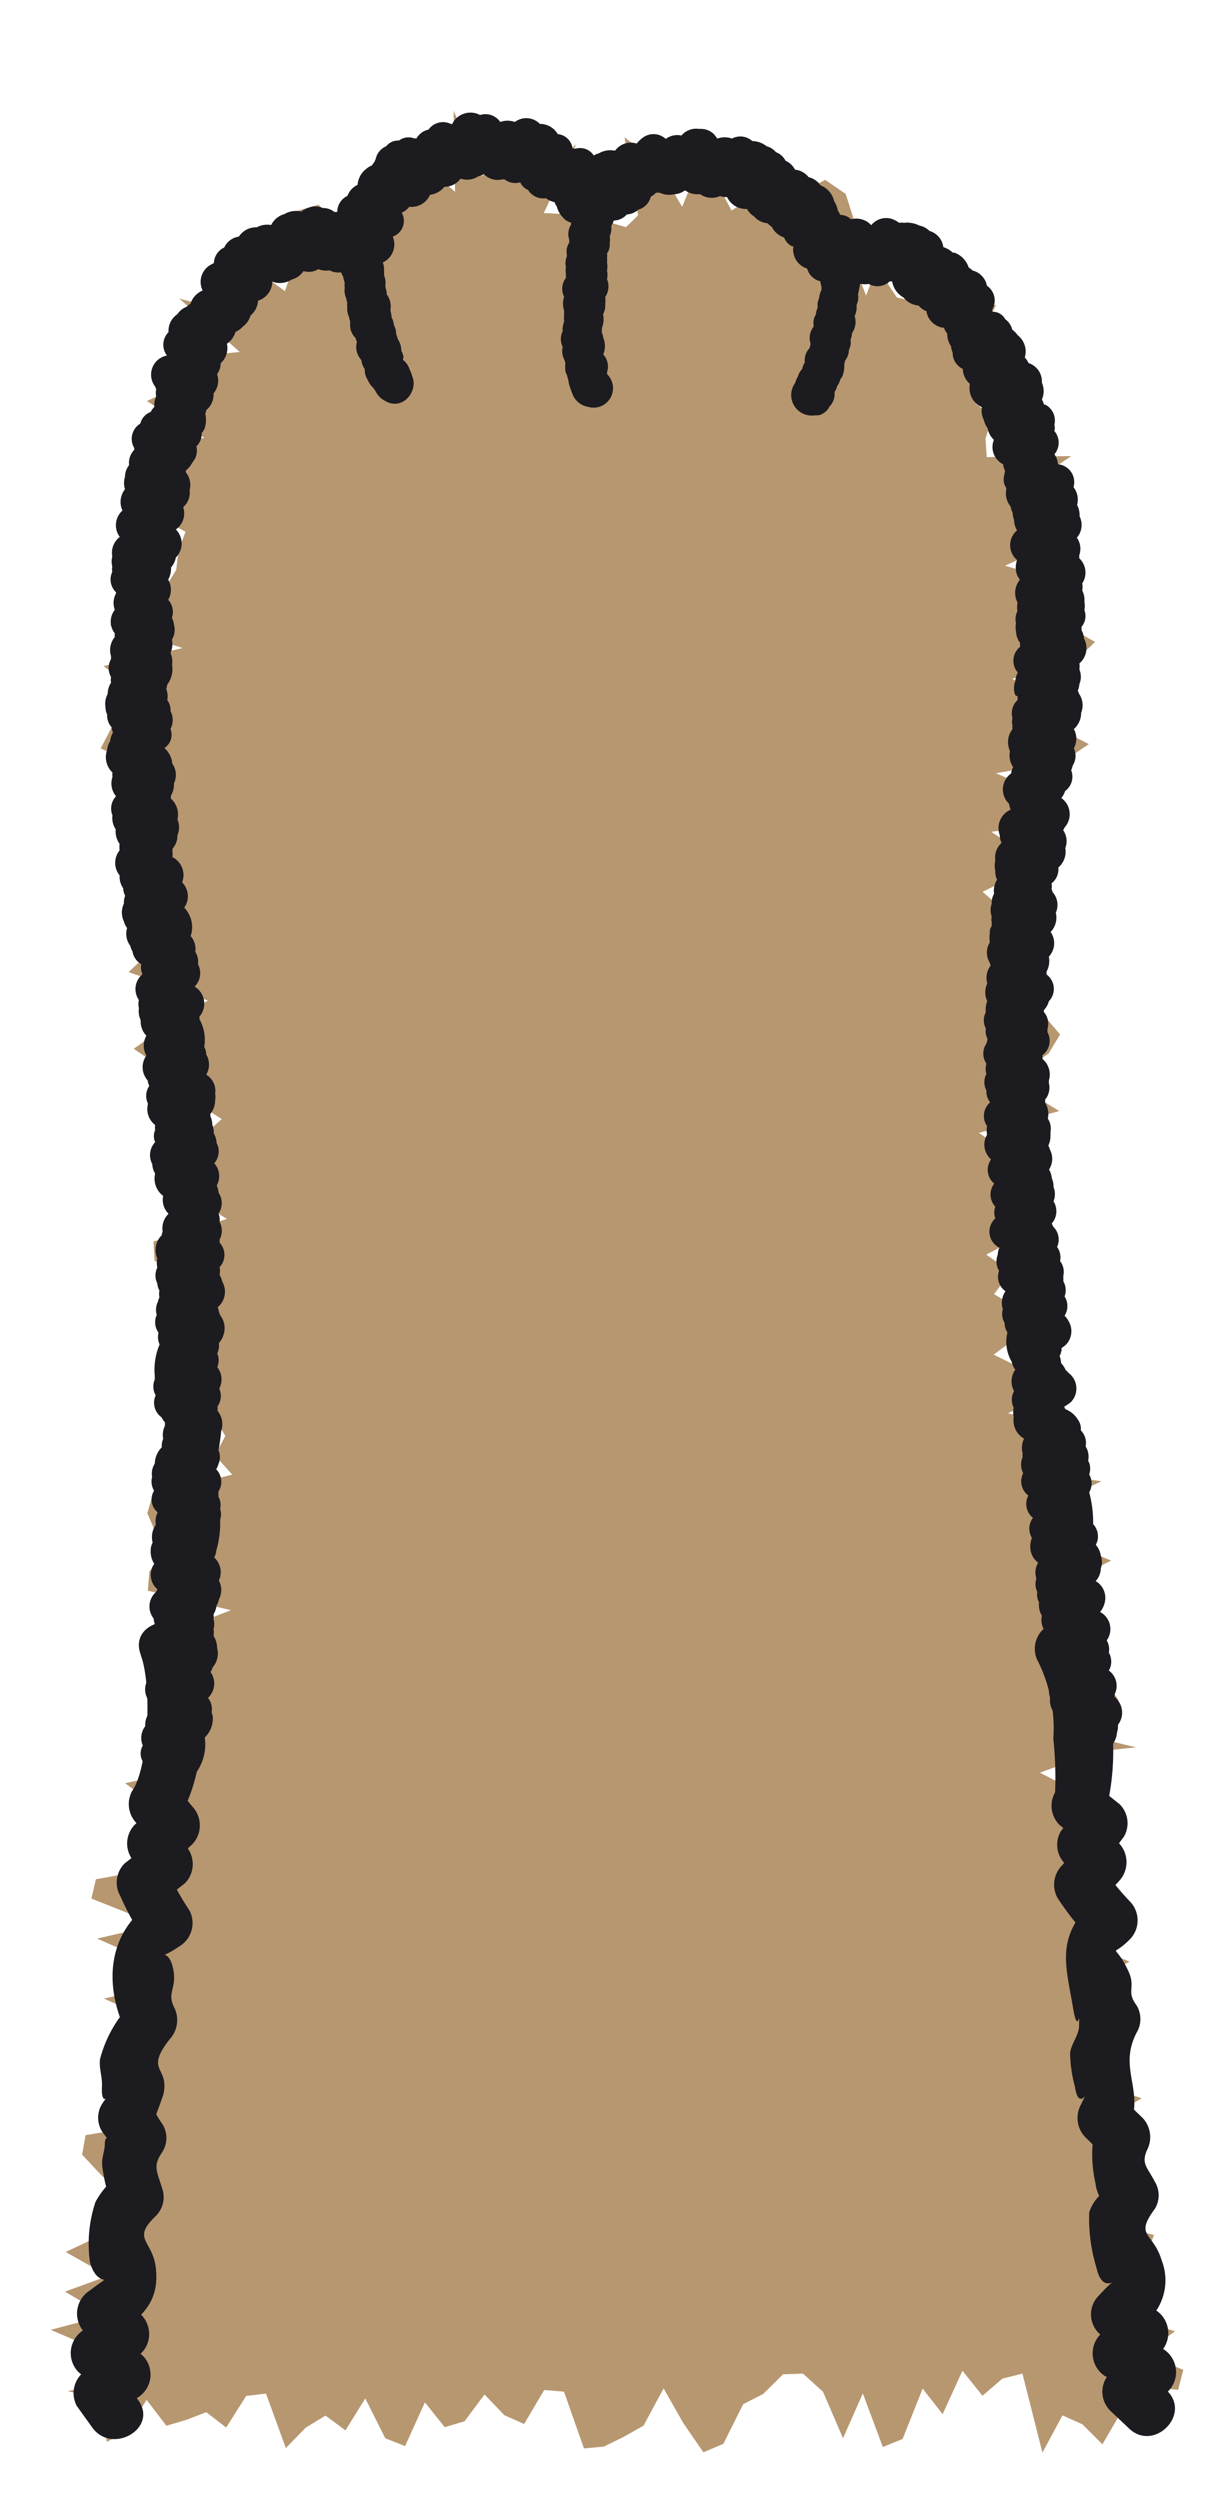 <svg id="레이어_1" data-name="레이어 1" xmlns="http://www.w3.org/2000/svg" viewBox="0 0 68 140"><polygon points="10.26 91.32 9.38 92.89 10.35 93.57 10.4 94.68 9.42 95.69 11.06 96.95 10.8 98.02 10.49 99.1 7 99.86 8.78 101.14 8.91 102.26 9.92 103.46 9.34 104.51 5.37 105.24 5.12 106.32 8.8 107.78 5.44 108.56 8.66 109.98 9.18 111.14 5.82 111.92 9.06 113.34 8.57 114.4 6.27 115.28 8.1 116.57 6.48 117.52 8.91 118.86 4.79 119.57 4.6 120.66 5.74 121.88 7.9 123.19 6.4 124.16 5.63 125.19 3.68 126.11 6.05 127.45 3.64 128.33 5.89 129.66 2.84 130.47 6.18 131.9 7.59 133.15 3.8 133.9 5.67 134.39 5.98 136.74 7.1 136.18 8.21 134.39 9.32 135.84 10.44 135.51 11.55 135.08 12.67 135.94 13.79 134.17 14.9 134.04 16.01 137.09 17.12 135.95 18.23 135.27 19.35 136.1 20.46 134.31 21.58 136.54 22.69 136.98 23.8 134.53 24.91 135.92 26.02 135.59 27.14 134.09 28.25 135.25 29.36 135.74 30.48 133.84 31.59 133.93 32.71 137.11 33.82 137.01 34.94 136.46 36.05 135.83 37.17 133.75 38.28 135.7 39.4 137.33 40.52 136.85 41.63 134.63 42.75 134.06 43.86 132.96 44.98 132.92 46.1 133.94 47.22 136.54 48.33 134.03 49.45 137.03 50.56 136.58 51.68 133.76 52.8 135.19 53.91 132.76 55.03 134.16 56.15 133.2 57.27 132.92 58.39 137.35 59.51 135.26 60.63 135.76 61.75 136.88 62.88 134.94 62.23 133.47 65.99 133.83 66.28 132.71 64.11 131.82 65.81 130.55 63.15 129.7 61.71 128.74 63.85 127.43 64.19 126.3 64.64 125.16 61.52 124.36 62.41 123.17 61.52 122.15 62.31 120.97 61.77 119.92 61.75 118.82 63.95 117.5 61.35 116.65 63.12 115.38 62.23 114.36 62.4 113.24 61.29 112.24 60.79 111.19 63.27 109.85 61.09 108.96 62.3 107.74 61.1 106.75 60.73 105.68 62.62 104.39 61.59 103.38 59.77 102.45 60.21 101.31 60.07 100.21 58.25 99.27 61.52 98.07 63.63 97.85 59.3 96.8 62.66 95.22 61.97 94.19 58.36 93.54 60.93 92.07 58.42 91.28 61.73 89.71 59.23 88.92 62.24 87.39 60.17 86.54 59.48 85.5 58.25 84.54 61.7 82.95 57.55 82.38 57.47 81.27 59.42 79.88 56.46 79.14 59.74 77.58 57.47 76.75 55.66 75.86 57.51 74.48 57.21 73.4 55.68 72.47 56.63 71.21 55.24 70.26 58.1 68.74 58.85 67.61 55.81 66.75 56.31 65.61 56.38 64.49 54.83 63.44 59.33 62.22 57.63 61.17 57.18 60.08 58.73 59 59.38 57.93 58.44 56.83 58.1 55.73 58.22 54.64 56.4 53.42 57.97 52.43 56.48 51.2 55.04 49.94 56.93 49.01 57.66 47.99 55.52 46.58 59.68 46.05 59.52 44.9 55.78 43.3 59.54 42.65 60.99 41.67 58.32 40.3 59.04 39.25 56.7 38.01 60.16 37.06 61.34 35.95 59.3 34.8 60.47 33.66 59.36 32.57 56.29 31.68 59.33 30.32 60.36 29.05 58.24 28.21 57.45 27.25 60.01 25.54 55.27 25.6 55.2 24.56 55.59 23.35 54.66 22.6 55.16 21.25 56.21 19.51 54.94 18.94 55.79 17.07 53.03 17.6 53.96 15.35 51.04 16.84 50.24 16.66 49.8 16.01 49.19 14.79 48.51 16.55 47.3 13.39 47.8 12.21 47.37 10.86 46.22 10.07 43.01 11.84 42.64 10.68 40.98 11.79 40.49 10.89 39.7 10.71 38.89 9.93 38.21 11.58 36.67 8.96 34.98 7.69 35.74 12.06 35.06 12.72 32.7 12.04 30.46 11.93 32.27 8.08 29.45 10.49 29.03 8.79 27.9 9.25 26.96 9.87 25.41 6.2 25.49 10.74 23.86 9.33 23.76 10.81 22.03 10.23 20.55 10.32 21.74 12.46 21.34 13.14 20.71 15.28 19.13 12.78 17.84 11.46 16.44 11.87 16.32 15.26 15.96 16.3 13.14 14.27 13.54 16.28 13.71 17.68 10.04 16.72 13.43 19.71 11.29 19.91 10.22 20.69 9.74 21.73 8.23 22.46 11.44 24.51 9.22 25.09 9.63 26.32 9.13 27.35 7.6 28.24 10.39 29.78 10 30.82 9.87 31.91 9.24 32.95 6.79 33.89 6.18 35.01 10.23 36.29 5.8 37.3 7.32 38.45 8.77 39.56 6.25 40.74 5.64 41.91 7.89 42.94 8.67 44.02 6.6 45.3 8.95 46.23 6.88 47.57 9.48 48.41 9.97 49.47 7.33 50.97 10.45 51.64 8.66 53.06 7.2 54.44 9.43 55.2 11.64 56.03 9.33 57.42 7.49 58.73 8.88 59.68 10.19 60.65 10.9 61.69 12.42 62.67 11.04 63.9 12.07 64.94 9.15 66.23 11.01 67.22 12.71 68.26 8.6 69.52 8.66 70.6 10.54 71.66 11.7 72.76 11.31 73.88 8.84 74.92 11.82 76.13 12.39 77.24 11.86 78.26 12 79.34 12.62 80.42 12.04 81.5 13.01 82.58 8.57 83.66 8.25 84.74 8.72 85.82 9.37 86.91 8.37 87.99 8.28 89.08 12.94 90.17 10.15 91.25 10.26 91.32" style="fill:#b79770"/><path d="M62.62,96.59a1.12,1.12,0,0,0,.09-1.23,1.6,1.6,0,0,0-.28-.35.61.61,0,0,0,0-.12,1.06,1.06,0,0,0-.32-1.34,1,1,0,0,0,0-1,1,1,0,0,0-.12-.69,1.08,1.08,0,0,0-.37-1.59,1.3,1.3,0,0,0,.26-.53,1.08,1.08,0,0,0-.51-1.2h0a1.06,1.06,0,0,0,.29-.72,1,1,0,0,0,0-.7,1.18,1.18,0,0,0-.28-.61h0a1,1,0,0,0-.15-1.16,6.42,6.42,0,0,0-.22-1.78,1,1,0,0,0,0-1,1,1,0,0,0,0-.65l-.06-.12a1.08,1.08,0,0,0-.14-.8,1,1,0,0,0-.27-.9.84.84,0,0,0-.15-.58,1.44,1.44,0,0,0-.72-.61h0l-.06-.14a2.19,2.19,0,0,0,.37-.25,1.09,1.09,0,0,0-.13-1.64,1.21,1.21,0,0,0-.16-.16,1.27,1.27,0,0,0-.26-.39h0a1.1,1.1,0,0,0-.08-.4.86.86,0,0,0,.11-.33.37.37,0,0,0,0-.11,1.88,1.88,0,0,0,.24-.18,1.09,1.09,0,0,0,.17-1.3,1.17,1.17,0,0,0-.24-.33,1,1,0,0,0,0-1.08,1,1,0,0,0-.07-.85.83.83,0,0,0,0-.15v-.15a1,1,0,0,0-.18-.83,1,1,0,0,0-.17-.79,1,1,0,0,0-.22-1.14,1.3,1.3,0,0,0-.08-.17,1.05,1.05,0,0,0,.1-1.25,1.06,1.06,0,0,0,0-.8,1,1,0,0,0-.09-.47,1.27,1.27,0,0,0-.16-.51,1.09,1.09,0,0,0,.06-1.09,1.86,1.86,0,0,0-.1-.25,1.2,1.2,0,0,0,.12-.55,1.48,1.48,0,0,0,0-.21,1,1,0,0,0-.15-.75,1.17,1.17,0,0,0-.15-.89,1,1,0,0,0,0-.17,1.05,1.05,0,0,0,.21-.93.66.66,0,0,0,0-.14,1.13,1.13,0,0,0-.36-1.21,1.48,1.48,0,0,0,0-.21,1,1,0,0,0,.28-1.29,1.09,1.09,0,0,0,0-.18,1,1,0,0,0-.2-.95v-.1a1.18,1.18,0,0,0,.28-.5,1,1,0,0,0-.13-1.5l0-.16a1.23,1.23,0,0,0,.13-.84,1.1,1.1,0,0,0,.1-1.38,1.17,1.17,0,0,0,.29-1.08,1.07,1.07,0,0,0-.18-1.15.39.39,0,0,0-.06-.15,1,1,0,0,0,0-.34,1,1,0,0,0,.38-.89,1.16,1.16,0,0,0,.39-1.09,1.06,1.06,0,0,0-.12-1,1.09,1.09,0,0,0,.08-.15,1.11,1.11,0,0,0-.18-1.65,1.23,1.23,0,0,0,.21-.39A1,1,0,0,0,60,43.13a1.43,1.43,0,0,0,.09-.27,1,1,0,0,0,.11-.83.5.5,0,0,0-.05-.13,1.1,1.1,0,0,0,0-1.07,1.22,1.22,0,0,0,.41-.92,1.12,1.12,0,0,0-.12-1.06.87.87,0,0,0-.07-.17,1.25,1.25,0,0,0,.09-.37,1.06,1.06,0,0,0,0-.82,1.27,1.27,0,0,0,0-.34,1.12,1.12,0,0,0,.26-1.39,1.16,1.16,0,0,0-.14-.47,1.06,1.06,0,0,0,0-.19.92.92,0,0,0,.16-.93,1.29,1.29,0,0,0,0-.48,1.13,1.13,0,0,0-.12-.62,1.1,1.1,0,0,0,0-.4,1.1,1.1,0,0,0-.17-1.41.78.78,0,0,0,0-.16,1.08,1.08,0,0,0-.08-.91l-.05-.08a1.09,1.09,0,0,0,.15-1.2,1.17,1.17,0,0,0-.14-.63,1.13,1.13,0,0,0-.2-1A1,1,0,0,0,59.26,26a1.06,1.06,0,0,0-.2-.56,1,1,0,0,0,0-1.3.73.73,0,0,0,0-.36,1,1,0,0,0-.51-1.12l-.07,0a1.48,1.48,0,0,0-.12-.29,1.18,1.18,0,0,0,0-.94v-.1a1.08,1.08,0,0,0-.75-1,1,1,0,0,0-.21-.31A1.15,1.15,0,0,0,57,18.77a1.27,1.27,0,0,0-.3-.31,1,1,0,0,0-.39-.58.79.79,0,0,0-.73-.42v-.13A1,1,0,0,0,55.28,16a1.08,1.08,0,0,0-.8-.85,1.28,1.28,0,0,0-.22-.17,1.33,1.33,0,0,0-.79-.83l-.1,0a1.35,1.35,0,0,0-.53-.31,1.09,1.09,0,0,0-.78-.91,1.09,1.09,0,0,0-.57-.3,1.39,1.39,0,0,0-.5-.15,1,1,0,0,0-.34,0,.88.88,0,0,0-.28,0,1.66,1.66,0,0,0-.44-.23,1.08,1.08,0,0,0-1.13.36,1.13,1.13,0,0,0-1.13-.33.93.93,0,0,0-.61-.25.86.86,0,0,0-.13-.23,1.36,1.36,0,0,0-.21-.54,1.23,1.23,0,0,0-.76-.88,1.11,1.11,0,0,0-.67-.46,1.1,1.1,0,0,0-.76-.42A1.1,1.1,0,0,0,44,9a1,1,0,0,0-.54-.48,1,1,0,0,0-.52-.33,1.31,1.31,0,0,0-.8-.29A1,1,0,0,0,41,7.76a1.21,1.21,0,0,0-.82,0L40,7.52a1.07,1.07,0,0,0-.83-.3,1.08,1.08,0,0,0-1,.37,1.08,1.08,0,0,0-.88.19,1,1,0,0,0-1.21-.12,1.78,1.78,0,0,0-.42.38,1.08,1.08,0,0,0-1.2.39l-.07,0a1.26,1.26,0,0,0-.85.16.77.77,0,0,0-.28.12.91.91,0,0,0-1-.39l-.19,0a.92.92,0,0,0-.83-.81,1.14,1.14,0,0,0-1-.57,1.06,1.06,0,0,0-1.4-.11,1.21,1.21,0,0,0-.82,0,1,1,0,0,0-1.13-.39h0a1.14,1.14,0,0,0-1.57.52l-.22-.08A1,1,0,0,0,24,7.26a1,1,0,0,0-.67.49l-.06,0-.07,0a.88.88,0,0,0-.85.12.86.86,0,0,0-.72.32,1,1,0,0,0-.59.73.77.77,0,0,0-.07.16.59.59,0,0,0-.13.18,1.12,1.12,0,0,0-.33.2,1.23,1.23,0,0,0-.48.89,1.11,1.11,0,0,0-.57.62,1,1,0,0,0-.57.9l-.16,0a1,1,0,0,0-.65-.22,1,1,0,0,0-.7-.05,1.62,1.62,0,0,0-.51.25,1.24,1.24,0,0,0-.94.14,1.17,1.17,0,0,0-.74.61,1.26,1.26,0,0,0-.81.13,1.14,1.14,0,0,0-1,.52,1.07,1.07,0,0,0-.82.61,1,1,0,0,0-.58.87l-.22.12a1.1,1.1,0,0,0-.41,1.42,1.18,1.18,0,0,0-.68.74,1.18,1.18,0,0,0-.22.17,1.12,1.12,0,0,0-.52.42,1.12,1.12,0,0,0-.49,1,1,1,0,0,0-.09,1.31h0a1.09,1.09,0,0,0-.65,1.75.78.78,0,0,0,.05.14,1,1,0,0,0,0,.42.92.92,0,0,0-.1.56,1.12,1.12,0,0,0-.21.29.93.93,0,0,0-.58.65,1,1,0,0,0-.34,1.37l0,.1a1.06,1.06,0,0,0-.29.86A1.07,1.07,0,0,0,7,26.7a1.19,1.19,0,0,0,0,.7,1.14,1.14,0,0,0-.14,1.19,1.1,1.1,0,0,0-.15,1.48,1.1,1.1,0,0,0-.42,1.09,1.06,1.06,0,0,0,0,.56.76.76,0,0,0,0,.3,1,1,0,0,0,.21,1.15v.06a1.1,1.1,0,0,0-.07.92,1.07,1.07,0,0,0,0,1.32.65.65,0,0,0,0,.2,1.16,1.16,0,0,0-.21,1.08.86.86,0,0,0,0,.16,1,1,0,0,0,0,1,.89.89,0,0,0,0,.32,1.19,1.19,0,0,0-.19.63,1.18,1.18,0,0,0-.12.75A.86.86,0,0,0,6,40a1,1,0,0,0,.15.59l.1.14a1,1,0,0,0,.08.29,1.14,1.14,0,0,0-.16.48A1.11,1.11,0,0,0,6,42a1.18,1.18,0,0,0,.3,1.26,1,1,0,0,0,0,.25,1.12,1.12,0,0,0,.2,1.08,1,1,0,0,0-.2,1.07,1.14,1.14,0,0,0,.18.78,1.22,1.22,0,0,0,.22.82,1.45,1.45,0,0,0,0,.36,1.11,1.11,0,0,0,0,1.4,1.14,1.14,0,0,0,.2.72,1,1,0,0,0,.11.42,1.1,1.1,0,0,0-.07.44,1.16,1.16,0,0,0,0,1,1.06,1.06,0,0,0,.18.37,1.12,1.12,0,0,0,.18,1,.86.86,0,0,0,.12.3,1,1,0,0,0,.49.72,1,1,0,0,0,.07.57A1.07,1.07,0,0,0,7.78,56a1,1,0,0,0,0,.46,1.2,1.2,0,0,0,.1.67A1.16,1.16,0,0,0,8.2,58a1.1,1.1,0,0,0,0,1.11,1.11,1.11,0,0,0,.07,1.39,1.11,1.11,0,0,0,.09.31,1,1,0,0,0-.07,1,1.13,1.13,0,0,0,.4,1.19.92.92,0,0,0,0,.28.85.85,0,0,0,0,.68v0a1.06,1.06,0,0,0-.16,1.23,1.1,1.1,0,0,0,.16.53,1.21,1.21,0,0,0,.45,1.25,1.09,1.09,0,0,0,.3,1,1.15,1.15,0,0,0-.33,1,.73.73,0,0,0-.05.2,1.17,1.17,0,0,0-.25,1.3,1.3,1.3,0,0,0,0,.52,1,1,0,0,0,0,.88,1,1,0,0,0,.12.4,1,1,0,0,0,0,.39.63.63,0,0,0-.08.23,1,1,0,0,0-.07.74,1,1,0,0,0,.1,1,1,1,0,0,0,.06.66,3.61,3.61,0,0,0-.27,1.76,1.34,1.34,0,0,0,0,.2,1,1,0,0,0,.05.89,1,1,0,0,0,.33,1.23,1.26,1.26,0,0,0,.19.28,1.29,1.29,0,0,0,0,.19,1.15,1.15,0,0,0-.1.73,1.1,1.1,0,0,0-.08.48.06.06,0,0,0,0,0,1.34,1.34,0,0,0-.39.91,1.06,1.06,0,0,0-.15.75,1,1,0,0,0,.11.77.93.93,0,0,0,.2,1.21,1.12,1.12,0,0,0-.1.69,1.21,1.21,0,0,0-.18,1,1,1,0,0,0-.11.47,1.22,1.22,0,0,0,.2.72A1.06,1.06,0,0,0,8.82,89a1.09,1.09,0,0,0-.08.15,1.08,1.08,0,0,0-.13,1.49.75.75,0,0,0,.05.26l0,.05a1.06,1.06,0,0,0,.08,1.49,1.23,1.23,0,0,0-.31.61,1.13,1.13,0,0,0-.1.93,1.07,1.07,0,0,0,0,1.25,1.25,1.25,0,0,0,.16.57,1,1,0,0,0-.35.86A1.08,1.08,0,0,0,8,97.75a.87.87,0,0,0,.22,1.14,2.91,2.91,0,0,0,.8.42l.17.07a1.09,1.09,0,0,0,1.71,0,2.7,2.7,0,0,0,.57-2.08,1.49,1.49,0,0,0,.45-1,.79.79,0,0,0-.07-.4,1,1,0,0,0-.2-.82,1.1,1.1,0,0,0,.14-1.45.68.68,0,0,0,.12-.26,1.17,1.17,0,0,0,.25-1.09,1.22,1.22,0,0,0-.2-.67,1,1,0,0,0,0-.38,1,1,0,0,0,0-.55,1.27,1.27,0,0,0,0-.28,1.25,1.25,0,0,0,.17-.49,1,1,0,0,0,.13-.34,1.13,1.13,0,0,0,0-1.06A1.11,1.11,0,0,0,12,87.22a1,1,0,0,0,.11-.37,5.46,5.46,0,0,0,.22-1.75.94.94,0,0,0,0-.6.92.92,0,0,0-.1-.69,1.29,1.29,0,0,0,0-.28,1,1,0,0,0-.12-1.25,1.3,1.3,0,0,0,.13-.3,1,1,0,0,0,0-.77,12.28,12.28,0,0,0,.15-1.07A1.18,1.18,0,0,0,12.18,79a.65.65,0,0,0,0-.24,1,1,0,0,0,.1-1,1.1,1.1,0,0,0-.11-1.2,1,1,0,0,0,0-.77,1.08,1.08,0,0,0,.09-.58,1.18,1.18,0,0,0,.27-.49,1.17,1.17,0,0,0-.2-1.07,1.46,1.46,0,0,0-.07-.19.72.72,0,0,0-.07-.25,1.14,1.14,0,0,0,.26-1.44,1.37,1.37,0,0,0-.15-.38,1,1,0,0,0,0-.43,1,1,0,0,0,0-1.37.86.86,0,0,0,0-.17,1.07,1.07,0,0,0,0-1,1,1,0,0,0-.06-.46,1.06,1.06,0,0,0,0-1.18,1.12,1.12,0,0,0-.1-.39A1.08,1.08,0,0,0,12,65.14,1,1,0,0,0,12.13,64a1.13,1.13,0,0,0-.16-.54,1.13,1.13,0,0,0-.08-.48,1.16,1.16,0,0,0-.11-.48.27.27,0,0,0,0-.12,1.21,1.21,0,0,0,.27-.78.78.78,0,0,0,0-.34,1.06,1.06,0,0,0-.5-1.08,1.09,1.09,0,0,0,0-1.13.92.92,0,0,0-.11-.43,2.37,2.37,0,0,0-.27-1.55.66.66,0,0,0,0-.14,1.11,1.11,0,0,0-.27-1.68s0,0,0,0A1.06,1.06,0,0,0,11.09,54a1.08,1.08,0,0,0-.15-.7,1.1,1.1,0,0,0-.26-.88,1.57,1.57,0,0,0-.36-1.59,1.11,1.11,0,0,0-.12-1.42A1.12,1.12,0,0,0,9.66,48a1.65,1.65,0,0,0,0-.32s0-.1,0-.15a1.11,1.11,0,0,0,.28-.76,1.12,1.12,0,0,0,0-.88,1.2,1.2,0,0,0-.37-1.17.94.94,0,0,0,0-.16,1.15,1.15,0,0,0,.17-.68,1.11,1.11,0,0,0-.09-1.12,1.31,1.31,0,0,0-.44-.87.89.89,0,0,0,.34-1.07,1.06,1.06,0,0,0,0-1,.9.9,0,0,0-.18-.61,1.19,1.19,0,0,0-.06-.64,1.05,1.05,0,0,0,.06-.24,1.43,1.43,0,0,0,.27-1.1,1.26,1.26,0,0,0-.09-.67,1.19,1.19,0,0,0,.08-.74A1.07,1.07,0,0,0,9.75,35a1.48,1.48,0,0,0-.12-.41,1,1,0,0,0-.21-1,1.12,1.12,0,0,0,0-1.13,1.26,1.26,0,0,0,.16-.68,1.17,1.17,0,0,0,.27-.56,1.11,1.11,0,0,0,0-1.57,1.1,1.1,0,0,0,.41-1.25,1.06,1.06,0,0,0,.36-.95,1.12,1.12,0,0,0-.21-1s0-.06,0-.1a1.43,1.43,0,0,0,.35-.42l.15-.22A1,1,0,0,0,11,25a1,1,0,0,0,.3-.75.8.8,0,0,0,.2-.4,1.61,1.61,0,0,0,0-.69.67.67,0,0,0,.05-.19,1.11,1.11,0,0,0,.41-.83.36.36,0,0,0,0-.11,1.11,1.11,0,0,0,.2-1.08,1,1,0,0,0,.2-.61,1.13,1.13,0,0,0,.35-1.09,1.23,1.23,0,0,0,.48-.66l.15-.08a1.18,1.18,0,0,0,.27-.23,1.13,1.13,0,0,0,.42-.61,1.14,1.14,0,0,0,.42-.83,1.14,1.14,0,0,0,.8-1v-.07a1.21,1.21,0,0,0,1.08-.11,1.16,1.16,0,0,0,.67-.48,1,1,0,0,0,.83-.11,1.15,1.15,0,0,0,.63.07,1.06,1.06,0,0,0,.65.11,1,1,0,0,0,.11.24,3,3,0,0,0,.09.35.86.86,0,0,0,0,.28,1,1,0,0,0,.07.55,2.68,2.68,0,0,0,.07.27.86.86,0,0,0,0,.23,1.13,1.13,0,0,0,.11.6.65.65,0,0,0,.05.21,1.23,1.23,0,0,1,0,.2,1,1,0,0,0,.31.75,2,2,0,0,0,.07.23,1.06,1.06,0,0,0,.25,1,1.17,1.17,0,0,0,.19.51h0a1.06,1.06,0,0,0,.18.63,1.22,1.22,0,0,0,.31.43.81.81,0,0,0,.12.18,1.16,1.16,0,0,0,.41.47l.12.07c1,.59,1.89-.58,1.51-1.4a1.26,1.26,0,0,0-.13-.34,1.1,1.1,0,0,0-.38-.56L22.6,20a1.18,1.18,0,0,0-.12-.36,1.12,1.12,0,0,0-.19-.63v0s-.06-.2-.1-.3a1,1,0,0,0-.13-.51.94.94,0,0,0-.13-.43,1.13,1.13,0,0,0-.06-.36v-.05a1.15,1.15,0,0,0-.21-.88v0a1,1,0,0,0-.07-.38l0-.15a1.08,1.08,0,0,0-.08-.53s0,0,0,0a1.15,1.15,0,0,0,0-.26,1,1,0,0,0-.07-.46A1.12,1.12,0,0,0,22,13.25a.05.05,0,0,1,0,0,.93.93,0,0,0,.5-1.34,1.16,1.16,0,0,0,.43-.33,1.14,1.14,0,0,0,1.16-.67,1.21,1.21,0,0,0,.8-.45A1.1,1.1,0,0,0,25.8,10a1.14,1.14,0,0,0,1-.13.86.86,0,0,0,.3-.12,1.08,1.08,0,0,0,1.05.29.29.29,0,0,0,.1,0,1,1,0,0,0,.89.17.84.84,0,0,0,.44.43,1,1,0,0,0,1,.46,1.17,1.17,0,0,0,.48.22,1.19,1.19,0,0,0,.13.25,1.33,1.33,0,0,0,.28.54l.08.09a.88.88,0,0,0,.44.27.44.44,0,0,0,0,.1,1,1,0,0,0-.1.87.33.33,0,0,0,0,.14h0a.88.88,0,0,0-.14.65s0,.08,0,.13a1,1,0,0,0-.05.6,1,1,0,0,0,0,.38,1.7,1.7,0,0,0,0,.22,1,1,0,0,0-.1,1.06v0a1.19,1.19,0,0,0,0,.77,1.14,1.14,0,0,0,0,.26,1.35,1.35,0,0,0,0,.35,1.4,1.4,0,0,0-.08.34.66.66,0,0,0,0,.2,1,1,0,0,0,0,.89,1,1,0,0,0,.1.73.75.75,0,0,0,.05.16v0a2,2,0,0,0,0,.47,1,1,0,0,0,.1.24,1.05,1.05,0,0,0,.06.24,2.56,2.56,0,0,0,.05.27l.08.25.1.26,0,0a1.12,1.12,0,0,0,.74.7l.2.05a1.09,1.09,0,0,0,1-1.85.17.17,0,0,0,0-.1h0a1,1,0,0,0-.21-1,1.23,1.23,0,0,0,0-.94,1,1,0,0,0-.08-.29s0-.08,0-.12a.49.49,0,0,0,0-.12,1.33,1.33,0,0,0,.07-.78A1.06,1.06,0,0,0,33.9,17a1.22,1.22,0,0,0,0-.37,1.05,1.05,0,0,0,.1-1,1.07,1.07,0,0,0,0-.47,1.2,1.2,0,0,0,0-.46,1,1,0,0,0,0-.24.82.82,0,0,0,0-.27v0a.81.81,0,0,0,.15-.57,1,1,0,0,0,0-.38,1.35,1.35,0,0,0,.09-.33,1.23,1.23,0,0,0,0-.27,1,1,0,0,0,.14-.29,1,1,0,0,0,.73-.34,1.08,1.08,0,0,0,.65-.27,1,1,0,0,0,.69-.72,1.33,1.33,0,0,0,.3-.23l.1,0h0l.1,0a1.23,1.23,0,0,0,.8.09,1.09,1.09,0,0,0,.62-.22,1.22,1.22,0,0,0,.84.21,1.14,1.14,0,0,0,1.12.11,1.34,1.34,0,0,0,.4.06,1.15,1.15,0,0,0,1.11.66,1.15,1.15,0,0,0,.4.42,1.1,1.1,0,0,0,.75.38,1.16,1.16,0,0,0,.24.2,1.17,1.17,0,0,0,.69.6.91.91,0,0,0,.44.49l.08,0h0a1.12,1.12,0,0,0,.77,1.25,1,1,0,0,0,.74.71,1.36,1.36,0,0,0,.06.29,1.48,1.48,0,0,1,0,.21h0a1.17,1.17,0,0,0-.13.45,1,1,0,0,0-.08.54v0a1,1,0,0,0-.1.37.92.92,0,0,0-.12.66l-.08.13a1,1,0,0,0-.09.86,1.55,1.55,0,0,0-.06.23,1,1,0,0,0-.27.81,1,1,0,0,0-.15.37.92.92,0,0,0-.24.43.81.81,0,0,0-.14.33,1.15,1.15,0,0,0,1.09,1.83l.19,0a.9.9,0,0,0,.63-.49,1,1,0,0,0,.29-.73l0-.09a1,1,0,0,0,.14-.33,1,1,0,0,0,.18-.38l.11-.15a1.71,1.71,0,0,0,.11-.71,1.33,1.33,0,0,0,.05-.19,1,1,0,0,0,.21-.59.88.88,0,0,0,.09-.56,1.53,1.53,0,0,0,.09-.4v0a1.07,1.07,0,0,0,.14-.94,1.05,1.05,0,0,0,.11-.43,1.77,1.77,0,0,0,0-.2,1,1,0,0,0,.08-.6,1,1,0,0,0,.05-.24,1.28,1.28,0,0,0,.06-.33l.06,0a1.25,1.25,0,0,0,.43,0,1,1,0,0,0,1.17-.14l.14,0a1.28,1.28,0,0,0,.64.9,1.19,1.19,0,0,0,.84.45,1.2,1.2,0,0,0,.45.32l0,.05a1.12,1.12,0,0,0,.89.87l.08,0a1.06,1.06,0,0,0,.19.33,1.19,1.19,0,0,0,.21.71,1.06,1.06,0,0,0,.09.35,1,1,0,0,0,.57.92,1.13,1.13,0,0,0,.39.83l0,.07A1.15,1.15,0,0,0,55,22.8a1.14,1.14,0,0,0,.11.72,1.28,1.28,0,0,0,.21.46,1.16,1.16,0,0,0,.35.65A1.08,1.08,0,0,0,56.19,26a1,1,0,0,0,.11.37,3.94,3.94,0,0,0-.08.42.83.83,0,0,0,.14.53l0,.12a1.16,1.16,0,0,0,.25.93.92.92,0,0,0,.11.33,1.15,1.15,0,0,0,.08.41,1.15,1.15,0,0,0,.17.59,1.08,1.08,0,0,0,0,1.66,1.22,1.22,0,0,0,0,.84,1.13,1.13,0,0,0,.16.26,1.16,1.16,0,0,0-.14,1.27s0,0,0,.08a1.13,1.13,0,0,0,0,.41,1,1,0,0,0-.08.68,1.08,1.08,0,0,0,0,.44,1.1,1.1,0,0,0,.23.66.89.89,0,0,0,0,.22,1,1,0,0,0-.13,1.44,1.25,1.25,0,0,0-.14.49,1.05,1.05,0,0,0,0,.78L57,39a1.42,1.42,0,0,0,0,.2,1,1,0,0,0-.29,1,1,1,0,0,0,0,.43,1.55,1.55,0,0,0,0,.21,1.14,1.14,0,0,0-.21,1,2.17,2.17,0,0,0,.07.24,1.15,1.15,0,0,0,.18.88.85.85,0,0,0-.11.35,1.1,1.1,0,0,0-.12,1.7,1.35,1.35,0,0,0,.09.33A1.13,1.13,0,0,0,56,46.77a1,1,0,0,0,.1.43,1.13,1.13,0,0,0-.35,1,1.14,1.14,0,0,0,0,.55,1,1,0,0,0,.1.51,1.16,1.16,0,0,0-.17.79,1,1,0,0,0-.13.55,1.08,1.08,0,0,0,0,.73.69.69,0,0,0,0,.32,1.55,1.55,0,0,0,0,.21.61.61,0,0,0-.11.28l0,.13a2.17,2.17,0,0,0,0,.51,1.07,1.07,0,0,0,0,1.13.75.75,0,0,0,.05.16,1.13,1.13,0,0,0-.19,1,1.17,1.17,0,0,0,0,1,1.16,1.16,0,0,0-.08.61,1,1,0,0,0,0,.92.89.89,0,0,0,.09.56s0,0,0,.07l-.06.21a1,1,0,0,0,0,1.12,1.05,1.05,0,0,0,0,.58,1,1,0,0,0,0,.92,1,1,0,0,0,.21.67,1,1,0,0,0-.17,1.33,1.11,1.11,0,0,0,0,.48,1.09,1.09,0,0,0-.11.86,1.17,1.17,0,0,0,.33.53,1,1,0,0,0,.18,1.35,1,1,0,0,0,.06,1.29h0a1,1,0,0,0,0,.66,1,1,0,0,0,.23,1.64h0a.92.92,0,0,0-.09.39,1,1,0,0,0,.07.9,1,1,0,0,0,.36,1.15,1.15,1.15,0,0,0-.15,1,1,1,0,0,0,.1.77.92.92,0,0,0,.16.53,2.21,2.21,0,0,0,.24,1.65,1,1,0,0,0,.2.44,1.13,1.13,0,0,0-.07,1.2v0a1.08,1.08,0,0,0-.08.19,1,1,0,0,0,.06.74,1.16,1.16,0,0,0,0,.52,1,1,0,0,0,0,.33c0,.09,0,.07,0,0a1.14,1.14,0,0,0,.58.88,1.21,1.21,0,0,0-.08.83.78.78,0,0,0,0,.22,1.12,1.12,0,0,0-.05.13,1.08,1.08,0,0,0,.08.76,1,1,0,0,0,.29,1.25h0a1,1,0,0,0,.26,1.25,1,1,0,0,0-.06,1.12,1.36,1.36,0,0,0-.09.51,1.1,1.1,0,0,0,.44.88,1.08,1.08,0,0,0-.1.89,1,1,0,0,0,.05.74.93.93,0,0,0,.1.59,1.17,1.17,0,0,0,.16.75,1.07,1.07,0,0,0,.29,1,1,1,0,0,0,.17,1.08s0,.06,0,.09a1.1,1.1,0,0,0,0,1.35l.06.18a1.09,1.09,0,0,0-.06.88,1.15,1.15,0,0,0,.36,1,1,1,0,0,0,.28,1,.91.91,0,0,0,.1.83,1,1,0,0,0,1,.75,1.88,1.88,0,0,0,1.15-.52,1,1,0,0,0,.33-.14A1.38,1.38,0,0,0,62.57,97,1,1,0,0,0,62.62,96.59Zm-41.13-80h0v0h0ZM8.94,99.2h0S8.84,99.16,8.94,99.2Zm.36.24,0,0S9.32,99.46,9.3,99.44Z" style="fill:#1c1b1f"/><path d="M32,21.61h0Z" style="fill:#1c1b1f"/><path d="M7.88,92.67c.66,1.76.43,6.33-.47,7.61a1.53,1.53,0,0,0,.24,1.82l1,1.2v-2.12l-1.1,1A1.51,1.51,0,0,0,7.33,104L8,105.17l.24-1.81-1.27,1a1.52,1.52,0,0,0-.23,1.82A15.09,15.09,0,0,0,8,108.49l.54-2c-2.58,1.76-2.76,4.75-1.39,7.5l.23-1.82a7,7,0,0,0-1.78,3.15c-.06.5.14,1,.11,1.51-.07,1.59.77-.15,0,1a1.46,1.46,0,0,0,0,1.52c1.2,1.67.18-.4.16.72,0,.39-.17.71-.15,1.15,0,.2.35,2.31.51,1.38s-.79.48-.89.73a7.42,7.42,0,0,0-.3,3.36c.46,1.62,1.49.42,0,1.57a1.53,1.53,0,0,0-.3,2.36l1.12,1.21.3-2.36-1.46,1a1.52,1.52,0,0,0-.31,2.36l1.49,1.26.3-2.36-1.35,1a1.52,1.52,0,0,0-.53,2l.86,1.2c1.11,1.56,3.71.06,2.59-1.51l-.86-1.2-.54,2.05,1.35-1a1.51,1.51,0,0,0,.3-2.35l-1.49-1.26L6.16,133l1.47-1a1.52,1.52,0,0,0,.3-2.35l-1.12-1.22-.31,2.36c1.41-1.05,2.44-1.83,2.23-3.77-.18-1.6-1.39-1.6,0-2.93a1.49,1.49,0,0,0,.38-1.46c-.36-1.16-.55-1.33,0-2.15a1.46,1.46,0,0,0,0-1.51c-.47-.66-.63-1.28-.5-.2,0,0,.5-1.32.54-1.48.36-1.59-1.08-1.26.35-3.09a1.58,1.58,0,0,0,.24-1.82c-.36-.73.09-1,0-1.87-.22-1.74-1.18-.5.33-1.53a1.52,1.52,0,0,0,.54-2,14.74,14.74,0,0,1-1.28-2.34l-.24,1.82,1.27-1a1.53,1.53,0,0,0,.24-1.82l-.7-1.17-.23,1.81,1.1-1a1.54,1.54,0,0,0,0-2.12l-1-1.21.23,1.82c1.57-2.23,1.74-7.34.78-9.92-.68-1.79-3.58-1-2.9.8Z" style="fill:#1c1b1f"/><path d="M65.35,134l.1-.11a1.52,1.52,0,0,0-.3-2.35,1.52,1.52,0,0,0-.38-2.15,3.07,3.07,0,0,0,.3-2.81c-.48-1.6-1.55-1.31-.38-2.89a1.46,1.46,0,0,0,0-1.51c-.43-.83-.77-1-.45-1.76a1.57,1.57,0,0,0-.24-1.82l-.48-.46c.16-1.55-.73-2.63.15-4.32a1.48,1.48,0,0,0,0-1.51c-.63-.84,0-1-.5-2-.79-1.66-1-.58.12-1.71a1.52,1.52,0,0,0,0-2.12c-.29-.3-.56-.61-.81-.92l.2-.22a1.55,1.55,0,0,0,0-2.12l0,0,.27-.36a1.5,1.5,0,0,0-.23-1.82l-.59-.47a14,14,0,0,0-1.37-9,1.5,1.5,0,0,0-2.59,1.52A8.47,8.47,0,0,1,59,97.37a20.71,20.71,0,0,1,.1,3,1.52,1.52,0,0,0,.23,1.81l.23.19-.14.18a1.5,1.5,0,0,0,.19,1.77l-.13.15a1.53,1.53,0,0,0-.24,1.82,16.32,16.32,0,0,0,1,1.37c-.9,1.51-.45,2.89-.13,4.81.28,1.63.36-.19.33,1,0,.48-.45,1-.5,1.5a7.49,7.49,0,0,0,.27,1.88c.22,1.52.88-.15.34,1a1.55,1.55,0,0,0,.23,1.82l.42.41a7.15,7.15,0,0,0,.16,2.17,2.12,2.12,0,0,0,.21.72,2.33,2.33,0,0,0-.56.92,9.5,9.5,0,0,0,.42,3.15c.42,1.82,1.69-.2.11,1.52a1.48,1.48,0,0,0,.09,2.17l0,0a1.52,1.52,0,0,0,.31,2.36l.07,0a1.5,1.5,0,0,0,.17,1.9l1.06,1c1.39,1.34,3.51-.78,2.12-2.12Z" style="fill:#1c1b1f"/></svg>